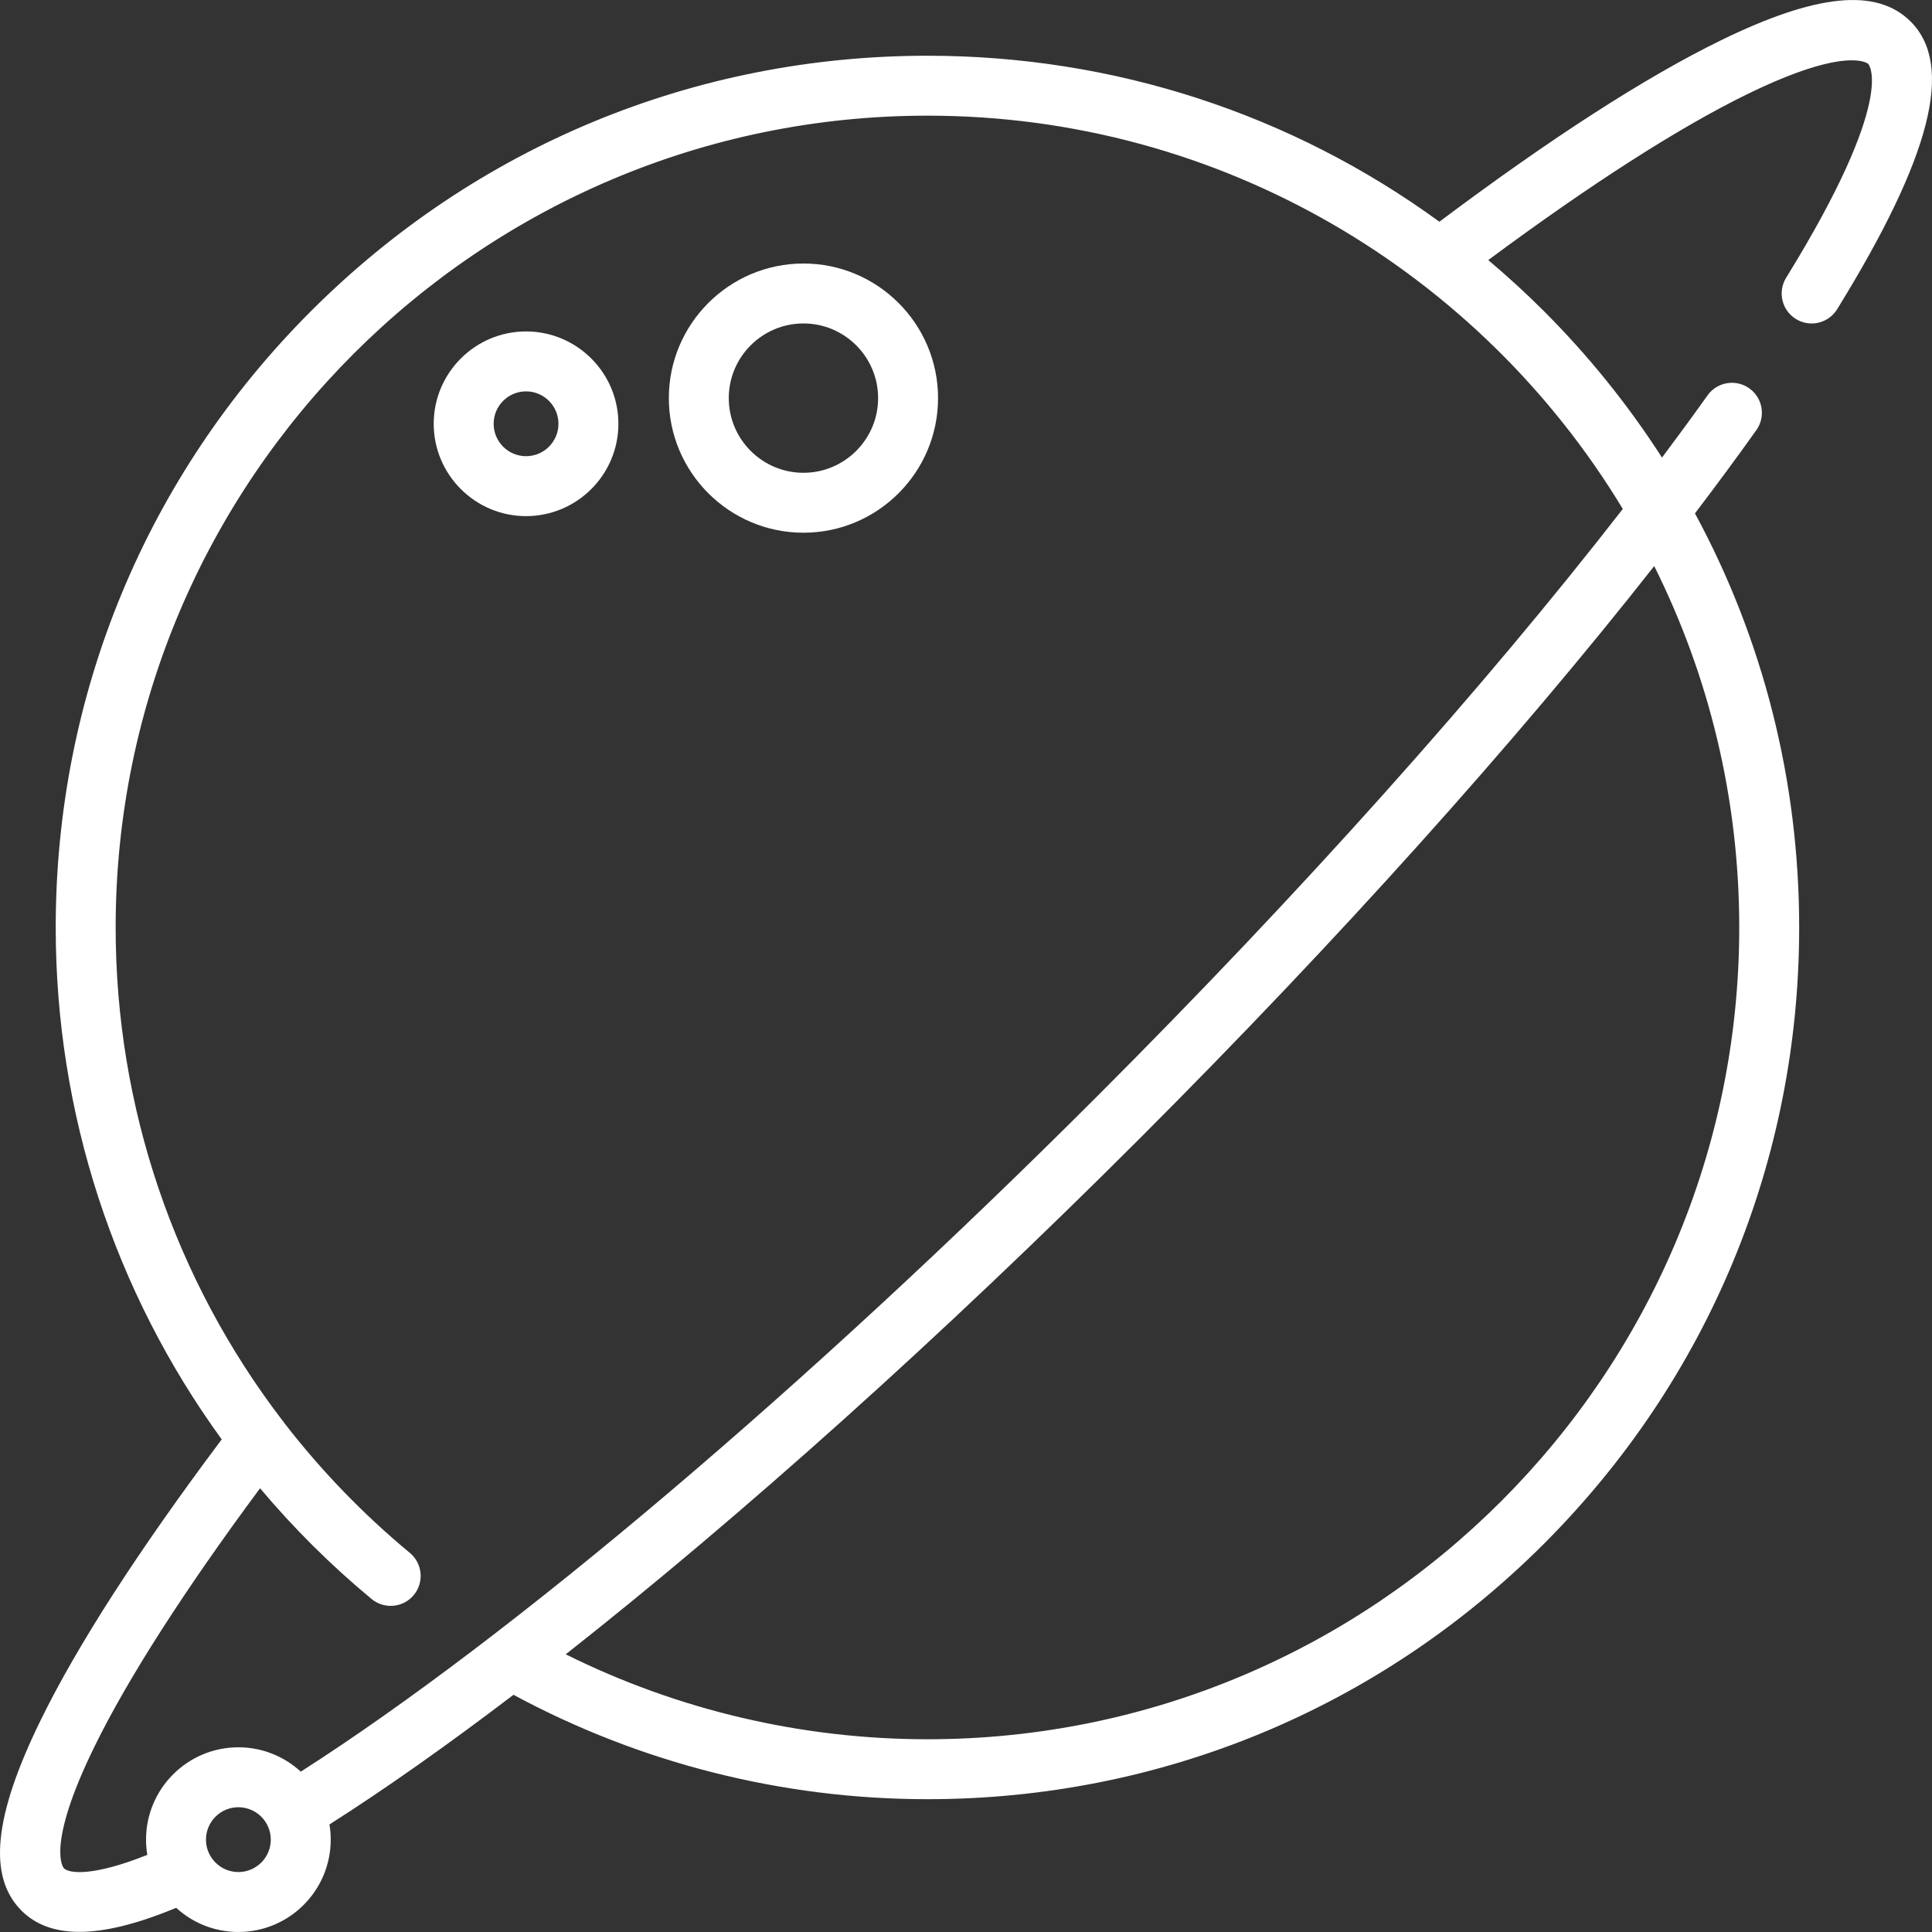 <?xml version="1.0"?>
<svg xmlns="http://www.w3.org/2000/svg" xmlns:xlink="http://www.w3.org/1999/xlink" xmlns:svgjs="http://svgjs.com/svgjs" version="1.1" width="512" height="512" x="0" y="0" viewBox="0 0 512 512" style="enable-background:new 0 0 512 512" xml:space="preserve"><rect x="0" y="0" width="512" height="512" fill="#333333" stroke="none"/><g>
<g xmlns="http://www.w3.org/2000/svg">
	<g>
		<path d="M506.341,5.711c-8.991-8.99-25.008-7.391-50.406,5.036c-19.989,9.781-45.033,25.93-74.482,48.014    c-39.196-28.56-86.244-43.991-135.671-43.991c-61.707,0-119.72,24.03-163.353,67.663S14.765,184.08,14.765,245.787    c0,49.379,15.624,96.628,43.994,135.666c-22.085,29.451-38.236,54.497-48.017,74.488c-12.426,25.397-14.027,41.414-5.035,50.405    c3.744,3.744,8.827,5.619,15.331,5.619c6.914,0,15.438-2.129,25.647-6.374c4.353,3.976,10.142,6.405,16.488,6.405    c13.494,0,24.472-10.978,24.472-24.471c0-1.371-0.119-2.714-0.337-4.024c14.846-9.446,31.247-21.02,48.775-34.364    c33.531,18.112,71.34,27.668,109.699,27.668c61.707,0,119.721-24.03,163.354-67.663s67.663-101.647,67.663-163.353    c0-38.947-9.583-76.419-27.615-109.736c5.732-7.542,11.166-14.906,16.262-22.057c2.545-3.572,1.713-8.531-1.859-11.076    c-3.573-2.545-8.531-1.713-11.076,1.859c-3.832,5.377-7.863,10.881-12.065,16.488c-8.913-13.872-19.372-26.893-31.31-38.831    c-4.742-4.742-9.664-9.238-14.732-13.512c26.892-19.956,50.455-35.071,68.513-43.907c26.727-13.077,32.142-8.123,32.193-8.071    c0.082,0.082,7.818,8.715-21.766,56.664c-2.303,3.732-1.144,8.626,2.589,10.929c1.3,0.802,2.74,1.184,4.162,1.184    c2.663,0,5.266-1.34,6.766-3.773C511.778,41.562,517.967,17.337,506.341,5.711z M63.172,496.112c-4.736,0-8.588-3.852-8.588-8.588    s3.852-8.588,8.588-8.588s8.589,3.852,8.589,8.588C71.761,492.259,67.908,496.112,63.172,496.112z M460.916,245.787    c0,118.625-96.509,215.133-215.134,215.133c-33.347,0-66.234-7.766-95.854-22.51c46.446-36.564,99.553-84.141,151.945-136.533    c52.564-52.563,99.814-105.194,136.51-151.862C452.791,178.875,460.916,211.398,460.916,245.787z M430.057,134.876    c-36.839,47.449-85.254,101.608-139.416,155.77c-76.888,76.888-155.114,143.174-210.93,178.86    c-4.359-4.004-10.168-6.454-16.539-6.454c-13.494,0-24.471,10.978-24.471,24.471c0,1.376,0.12,2.724,0.339,4.038    c-14.305,5.727-20.681,4.972-22.102,3.552c-0.052-0.052-5.006-5.467,8.071-32.193c8.836-18.058,23.952-41.622,43.907-68.514    c8.876,10.543,18.738,20.379,29.555,29.343c3.377,2.798,8.384,2.329,11.182-1.048c2.799-3.377,2.329-8.384-1.048-11.182    c-12.465-10.329-23.589-21.885-33.262-34.417c-0.206-0.314-0.428-0.619-0.682-0.906c-28.34-37.118-44.013-82.695-44.013-130.411    c0-118.625,96.508-215.134,215.133-215.134C323.862,30.653,392.354,72.468,430.057,134.876z" fill="#ffffff" data-original="#000000" style=""/>
	</g>
</g>
<g xmlns="http://www.w3.org/2000/svg">
	<g>
		<path d="M212.921,69.834c-19.669,0-35.671,16.002-35.671,35.671s16.002,35.671,35.671,35.671s35.671-16.002,35.671-35.671    S232.59,69.834,212.921,69.834z M212.921,125.293c-10.911,0-19.788-8.877-19.788-19.788s8.877-19.788,19.788-19.788    s19.788,8.877,19.788,19.788S223.832,125.293,212.921,125.293z" fill="#ffffff" data-original="#000000" style=""/>
	</g>
</g>
<g xmlns="http://www.w3.org/2000/svg">
	<g>
		<path d="M139.409,87.835c-13.494,0-24.471,10.978-24.471,24.471c0,13.493,10.978,24.472,24.471,24.472    c13.494,0,24.471-10.978,24.471-24.472C163.88,98.812,152.903,87.835,139.409,87.835z M139.409,120.895    c-4.736,0-8.588-3.853-8.588-8.589c0-4.736,3.852-8.588,8.588-8.588c4.736,0,8.588,3.852,8.588,8.588    C147.997,117.042,144.145,120.895,139.409,120.895z" fill="#ffffff" data-original="#000000" style=""/>
	</g>
</g>
<g xmlns="http://www.w3.org/2000/svg">
</g>
<g xmlns="http://www.w3.org/2000/svg">
</g>
<g xmlns="http://www.w3.org/2000/svg">
</g>
<g xmlns="http://www.w3.org/2000/svg">
</g>
<g xmlns="http://www.w3.org/2000/svg">
</g>
<g xmlns="http://www.w3.org/2000/svg">
</g>
<g xmlns="http://www.w3.org/2000/svg">
</g>
<g xmlns="http://www.w3.org/2000/svg">
</g>
<g xmlns="http://www.w3.org/2000/svg">
</g>
<g xmlns="http://www.w3.org/2000/svg">
</g>
<g xmlns="http://www.w3.org/2000/svg">
</g>
<g xmlns="http://www.w3.org/2000/svg">
</g>
<g xmlns="http://www.w3.org/2000/svg">
</g>
<g xmlns="http://www.w3.org/2000/svg">
</g>
<g xmlns="http://www.w3.org/2000/svg">
</g>
</g></svg>
